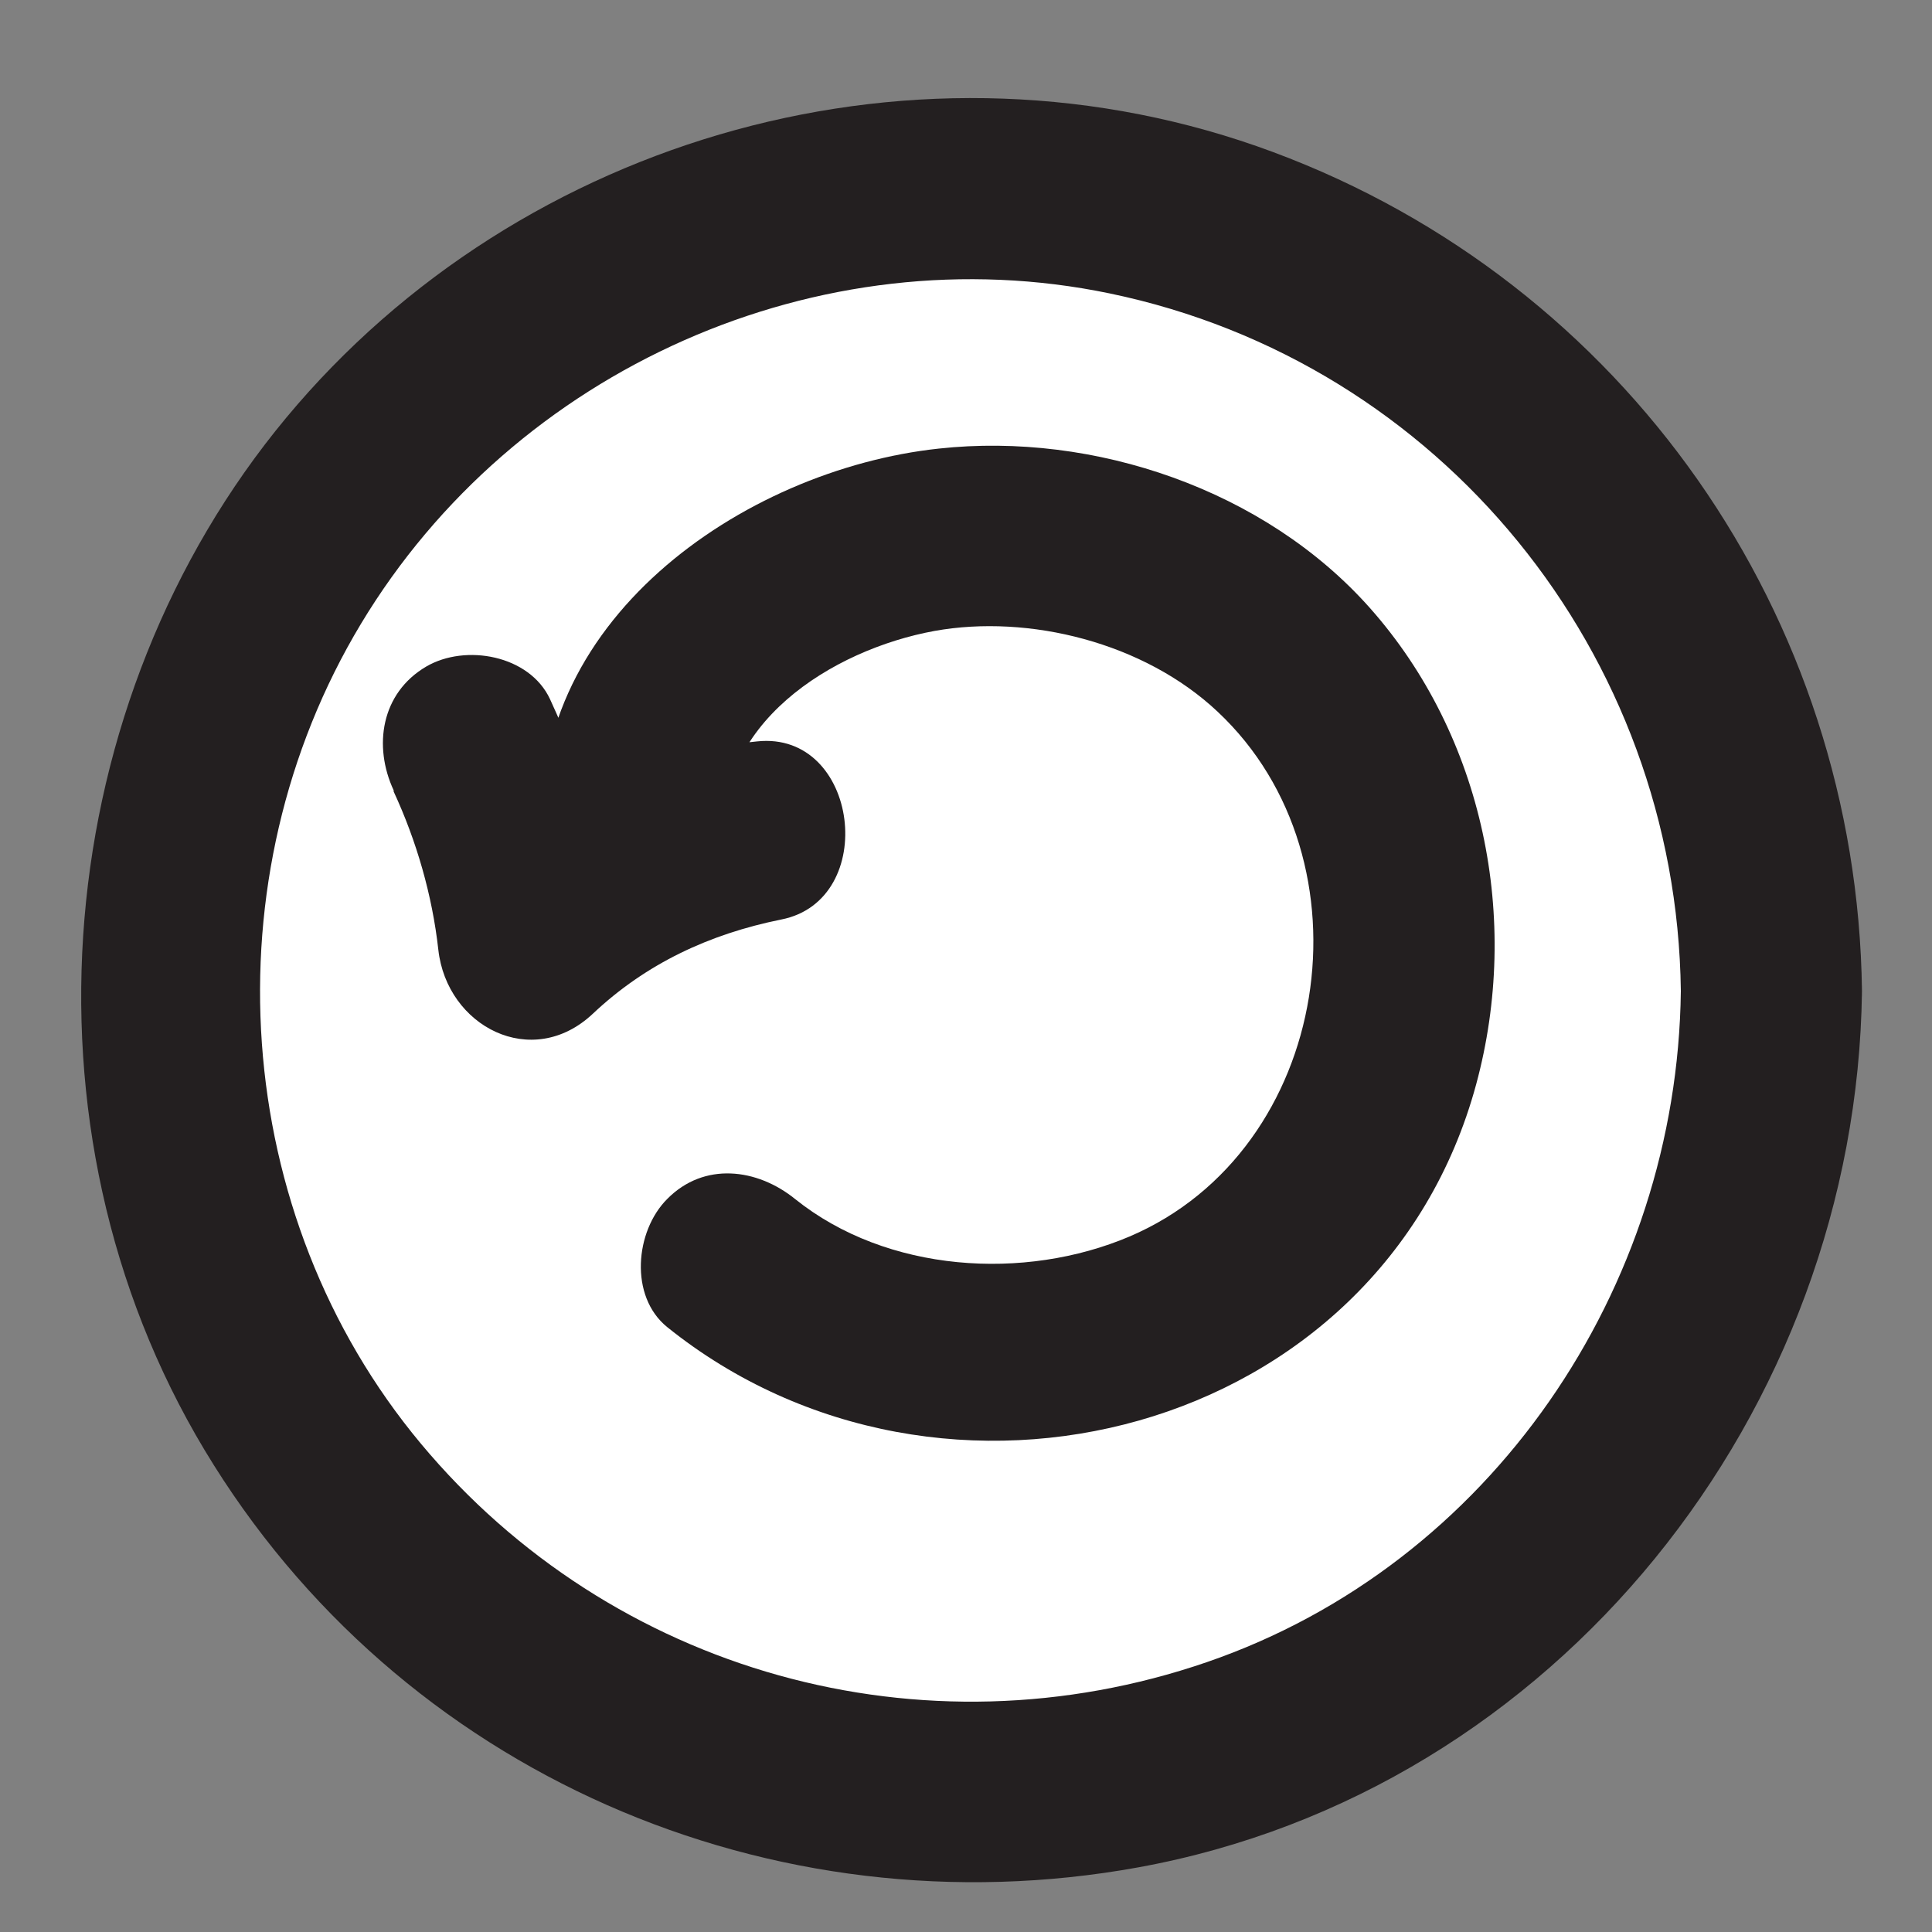 <?xml version="1.0" encoding="UTF-8"?><svg id="Layer_1" xmlns="http://www.w3.org/2000/svg" viewBox="0 0 32 32"><rect x="0" y="0" width="32" height="32" fill="#808080" stroke="none"/><defs><style>.cls-1{fill:#fff;}.cls-2{fill:#231f20;}</style></defs><g><circle class="cls-1" cx="16.07" cy="16.42" r="13.28"/><path class="cls-2" d="m27.84,16.42c-.06,4.92-3.14,9.49-7.85,11.11s-9.86.17-13.02-3.62-3.53-9.36-.99-13.58,7.59-6.47,12.4-5.47c5.49,1.14,9.39,5.97,9.46,11.55.02,1.93,3.02,1.93,3,0-.08-6.21-3.92-11.72-9.75-13.89s-12.46-.28-16.35,4.4S.17,18.66,3.39,24.02s9.4,8.01,15.46,6.91c6.94-1.26,11.9-7.56,11.99-14.51.02-1.93-2.98-1.93-3,0Z"/></g><path class="cls-2" d="m6.52,13.11c.38.82.64,1.72.74,2.62.14,1.27,1.55,2.01,2.56,1.06.88-.83,1.93-1.32,3.12-1.56,1.63-.32,1.29-3.13-.4-2.95l-2.04.22,1.5,1.5c-.2-2,1.78-3.24,3.48-3.55,1.56-.28,3.47.19,4.69,1.34,2.62,2.46,1.89,7.26-1.46,8.69-1.74.74-4.02.6-5.54-.62-.63-.51-1.51-.62-2.12,0-.53.53-.63,1.61,0,2.12,4.55,3.66,11.82,1.81,13.4-4.02.74-2.73.13-5.76-1.76-7.89-1.74-1.96-4.57-2.92-7.14-2.64-3.26.35-6.91,2.9-6.55,6.57.07.74.63,1.59,1.5,1.5l2.04-.22-.4-2.95c-1.68.33-3.2,1.16-4.44,2.33l2.56,1.06c-.16-1.46-.53-2.8-1.15-4.14-.34-.73-1.4-.92-2.05-.54-.75.44-.88,1.32-.54,2.05h0Z"/></svg>